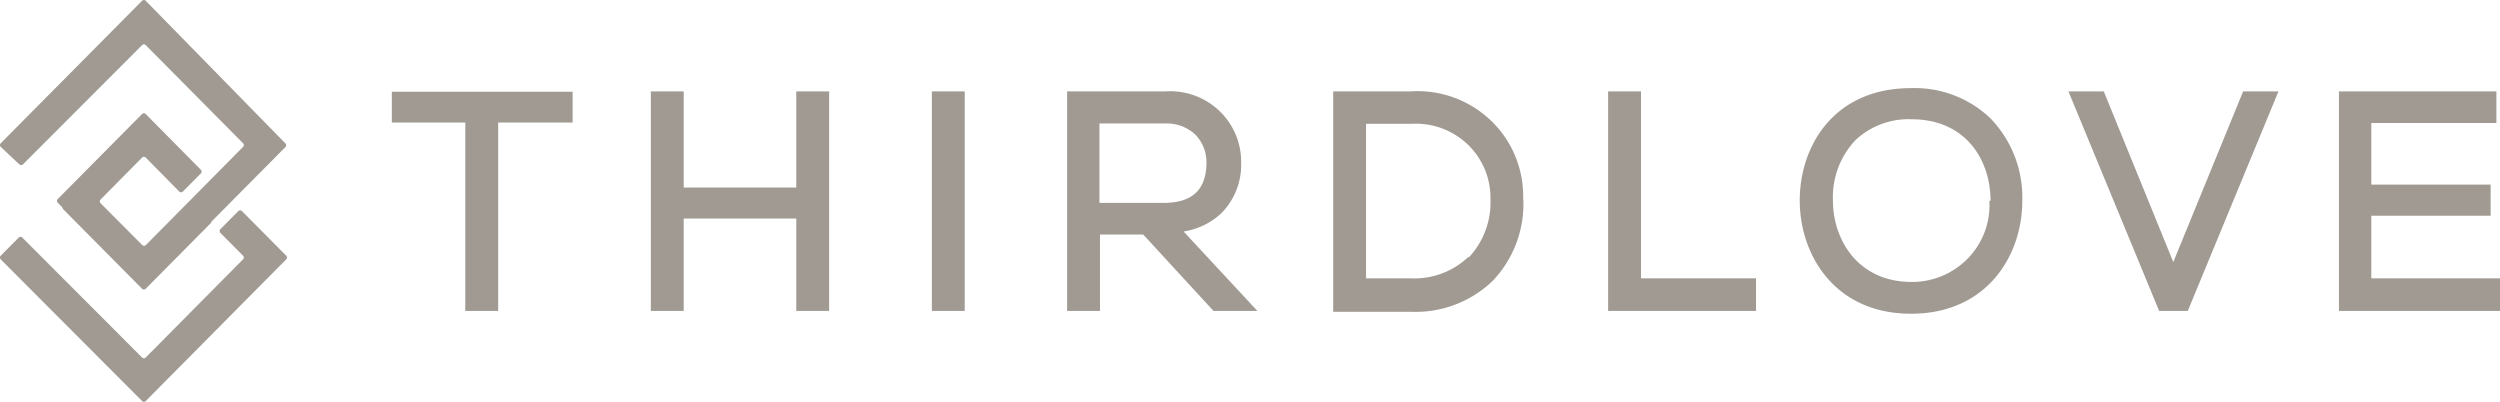 <svg height="36" viewBox="0 0 224 36" width="224" xmlns="http://www.w3.org/2000/svg"><path d="m35.108 8.217h16.198v2.76h-6.67v16.884h-2.946v-16.883h-6.582v-2.76zm36.238 8.588v-8.617h2.945v19.673h-2.945v-8.28h-10.086v8.28h-2.945v-19.673h2.945v8.617zm12.148 11.056v-19.673h2.945v19.673zm22.603-7.069 6.568 7.07h-3.932l-6.302-6.85h-3.873v6.85h-2.945v-19.675h8.835a6.392 6.392 0 0 1 4.79 1.733 6.284 6.284 0 0 1 1.969 4.664 6.165 6.165 0 0 1 -1.767 4.513 6.352 6.352 0 0 1 -3.343 1.636v.058zm-7.539-2.614h5.699c2.562 0 3.813-1.168 3.843-3.564a3.548 3.548 0 0 0 -.987-2.54 3.713 3.713 0 0 0 -2.71-1.009h-5.89v7.113zm37.932-.336a9.987 9.987 0 0 1 -2.725 7.303 9.955 9.955 0 0 1 -7.362 2.79h-6.95v-19.748h6.95a9.514 9.514 0 0 1 7.16 2.594 9.353 9.353 0 0 1 2.912 6.987l.015.073zm-4.89 5.229a7.181 7.181 0 0 0 1.945-5.2 6.603 6.603 0 0 0 -2.042-4.93 6.717 6.717 0 0 0 -5.041-1.846h-4.064v13.845h4.005c1.924.09 3.8-.613 5.183-1.942l.015.073zm15.433-14.883v16.752h10.307v2.921h-13.252v-19.673zm31.32 2.425a10.177 10.177 0 0 1 2.842 7.404c0 4.864-3.152 10.093-9.97 10.093-6.817 0-9.968-5.258-9.968-10.151s3.077-10.063 9.969-10.063c2.648-.09 5.22.89 7.127 2.717zm0 7.375c0-3.622-2.194-7.302-7.083-7.302a6.938 6.938 0 0 0 -5.036 1.884 7.442 7.442 0 0 0 -2.003 5.389c0 3.52 2.239 7.303 7.054 7.303a6.964 6.964 0 0 0 5.064-2.137 6.847 6.847 0 0 0 1.9-5.122zm16.374 5.492 6.258-15.292h3.166l-8.128 19.673h-2.563l-8.128-19.673h3.166zm17.743 1.46h11.53v2.921h-14.43v-19.673h14.106v2.834h-11.206v5.52h10.69v2.79h-10.69zm-199.737-20.9-10.677 10.689a.231.231 0 0 1 -.32 0l-1.672-1.569a.236.236 0 0 1 0-.322l12.669-12.774a.231.231 0 0 1 .32 0l12.524 12.788a.236.236 0 0 1 0 .323l-4.67 4.708-.16.161-.16.161-1.614 1.628-.102.176-.16.161-5.658 5.705a.231.231 0 0 1 -.32 0l-6.982-7.04a.498.498 0 0 1 -.145-.19.498.498 0 0 0 -.146-.19l-.29-.294a.236.236 0 0 1 0-.322l7.563-7.626a.231.231 0 0 1 .32 0l4.945 5a.236.236 0 0 1 0 .323l-1.614 1.628a.231.231 0 0 1 -.32 0l-3.011-3.05a.231.231 0 0 0 -.32 0l-3.724 3.769a.236.236 0 0 0 0 .322l3.738 3.755c.09.085.23.085.32 0l.626-.631.16-.161.16-.162 6.865-6.936.16-.162.16-.161.582-.587a.236.236 0 0 0 0-.322l-8.727-8.8a.231.231 0 0 0 -.32 0zm8.625 14.87a.231.231 0 0 1 .32 0l3.971 4.004a.236.236 0 0 1 0 .323l-12.596 12.7a.231.231 0 0 1 -.32 0l-12.67-12.7a.236.236 0 0 1 0-.323l1.615-1.628a.231.231 0 0 1 .32 0l10.735 10.75c.09.085.23.085.32 0l8.727-8.8a.236.236 0 0 0 0-.322l-2.036-2.053a.236.236 0 0 1 0-.323z" fill="#a09a93"/></svg>